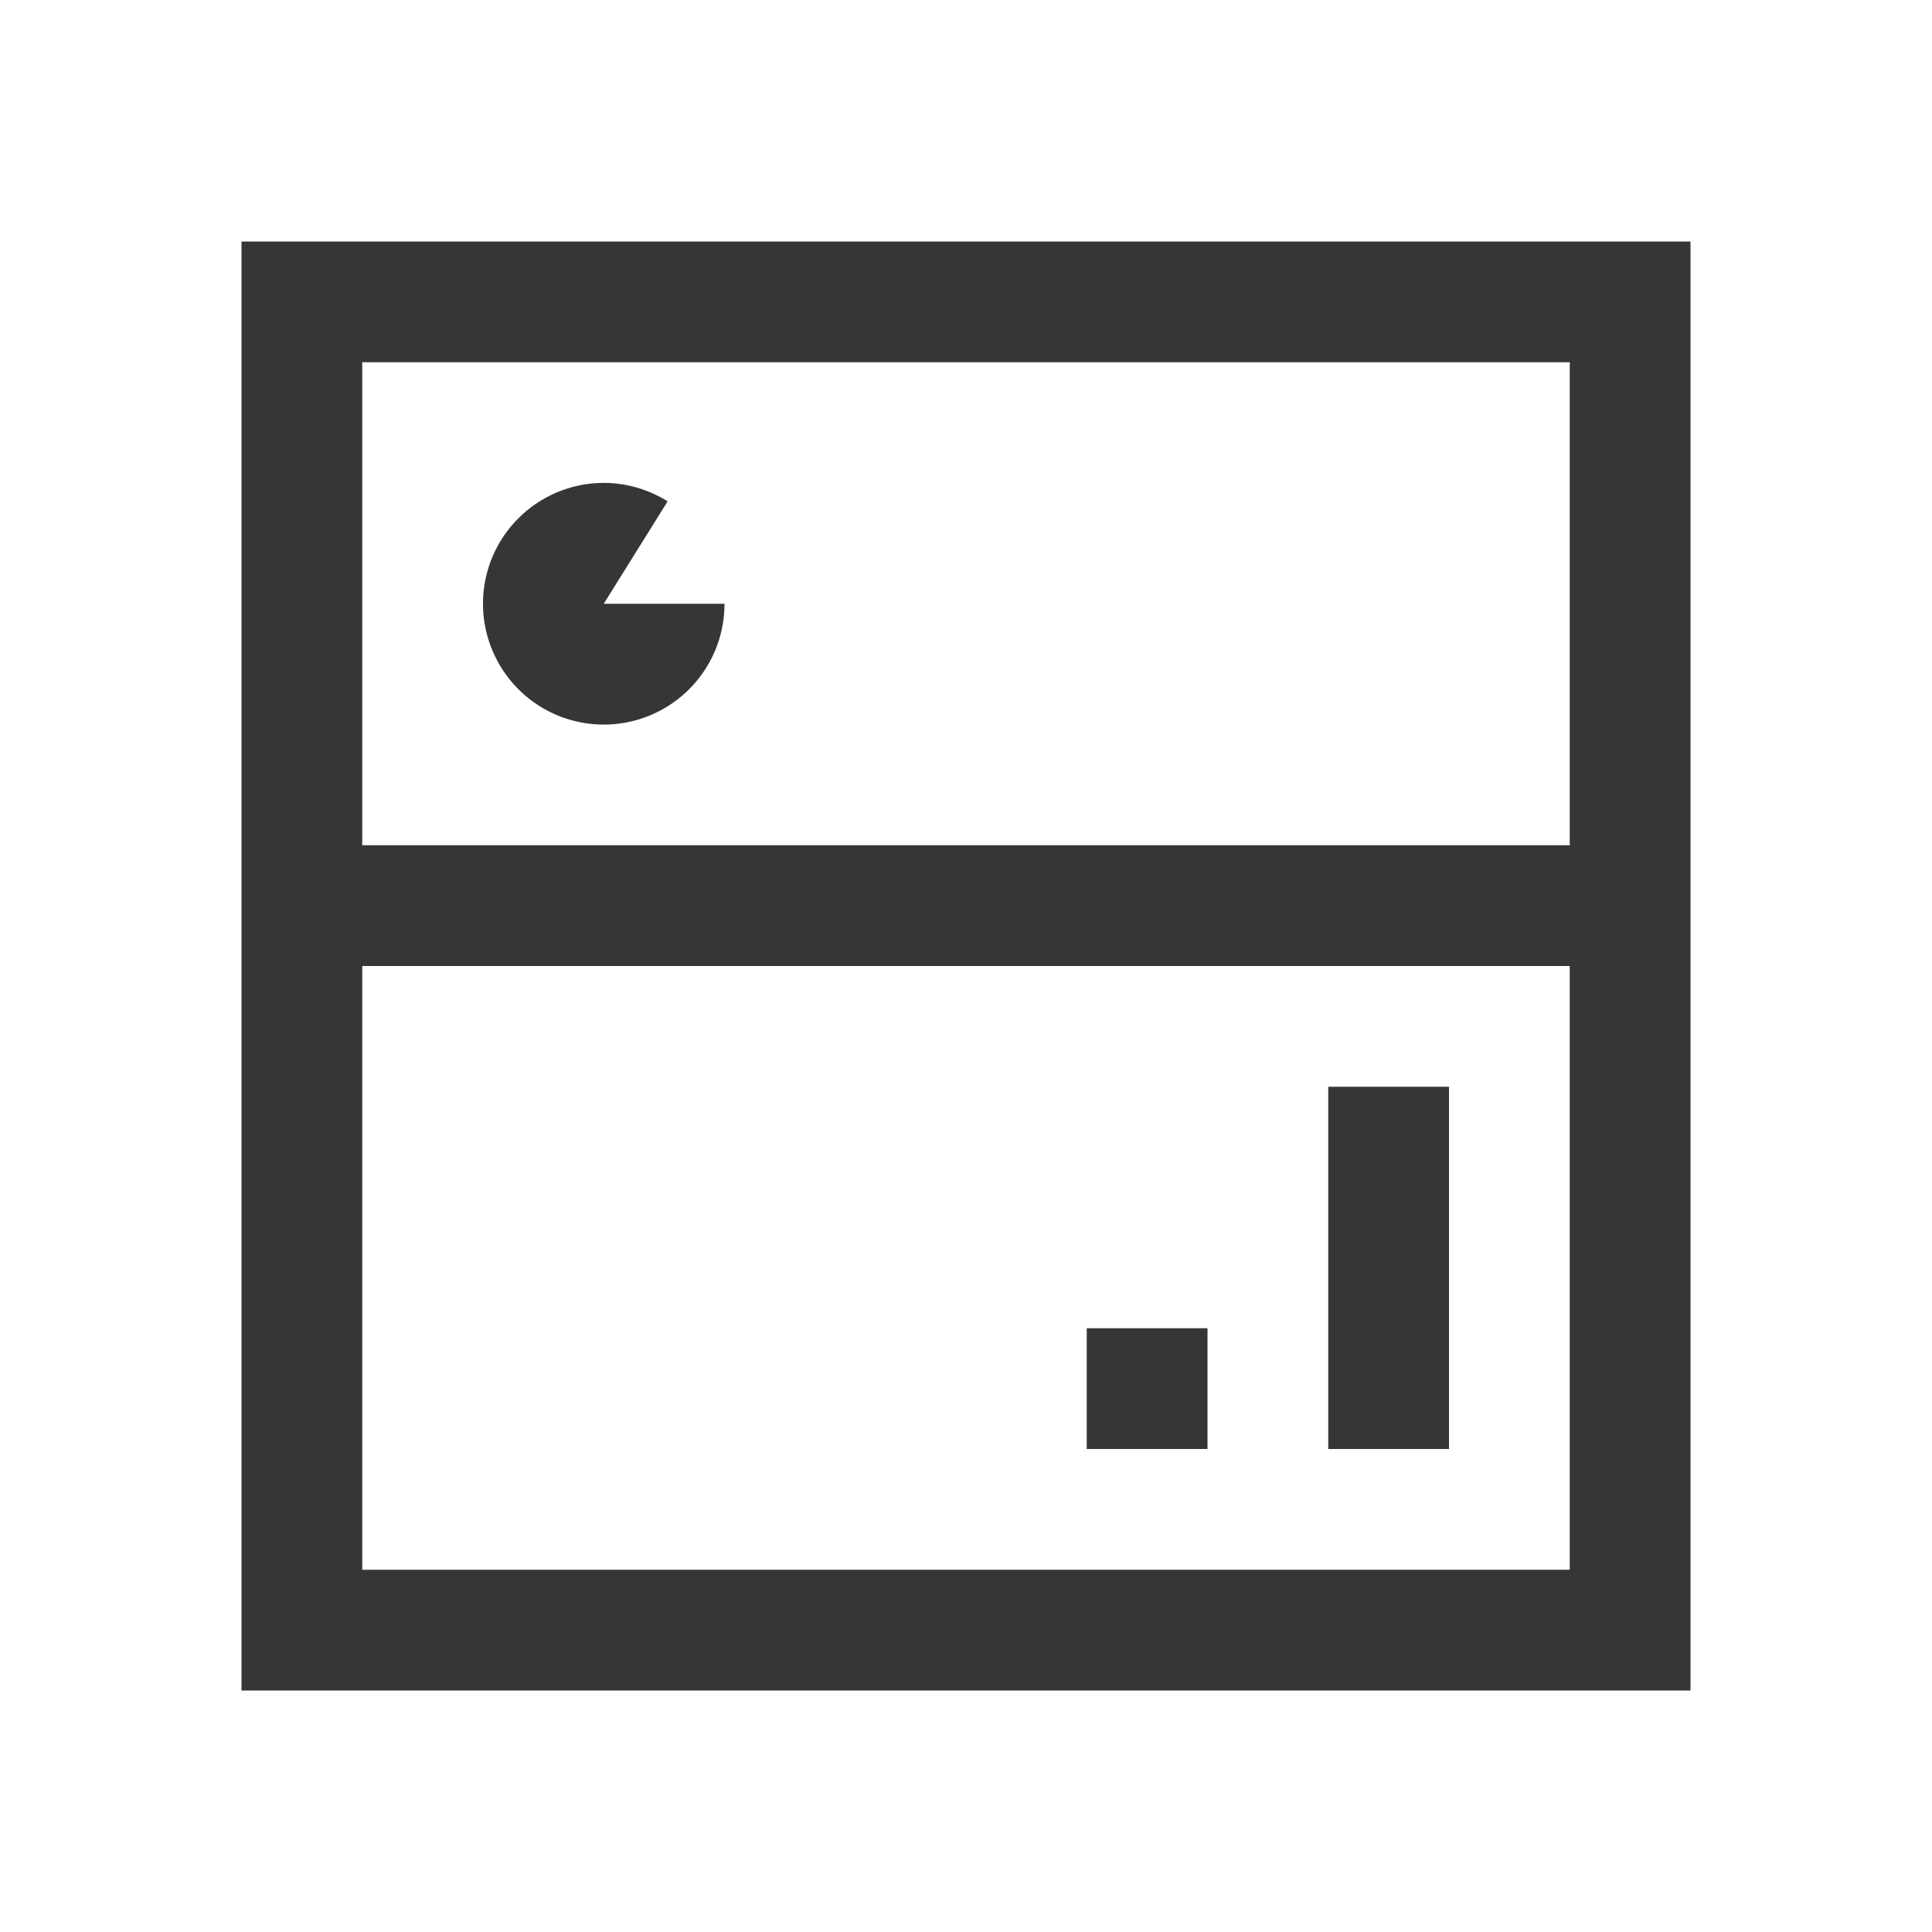 <svg xmlns="http://www.w3.org/2000/svg" viewBox="0 0 16 16">
  <defs id="defs3051">
    <style type="text/css" id="current-color-scheme">
      .ColorScheme-Text {
        color:#363636;
      }
      </style>
  </defs>
    <path
       style="fill:currentColor;fill-opacity:1;stroke:none" 
       d="M 2 2 L 2 14 L 14 14 L 14 2 L 2 2 z M 3 3 L 13 3 L 13 7 L 3 7 L 3 3 z M 5.039 4 A 1 1 0 0 0 4.311 4.275 A 1 1 0 0 0 4.125 5.484 A 1 1 0 0 0 5.25 5.969 A 1 1 0 0 0 6 5 L 5 5 L 5.529 4.152 A 1 1 0 0 0 5.039 4 z M 3 8 L 13 8 L 13 13 L 3 13 L 3 8 z M 11 9 L 11 12 L 12 12 L 12 9 L 11 9 z M 9 11 L 9 12 L 10 12 L 10 11 L 9 11 z "
        class="ColorScheme-Text" />
</svg>

